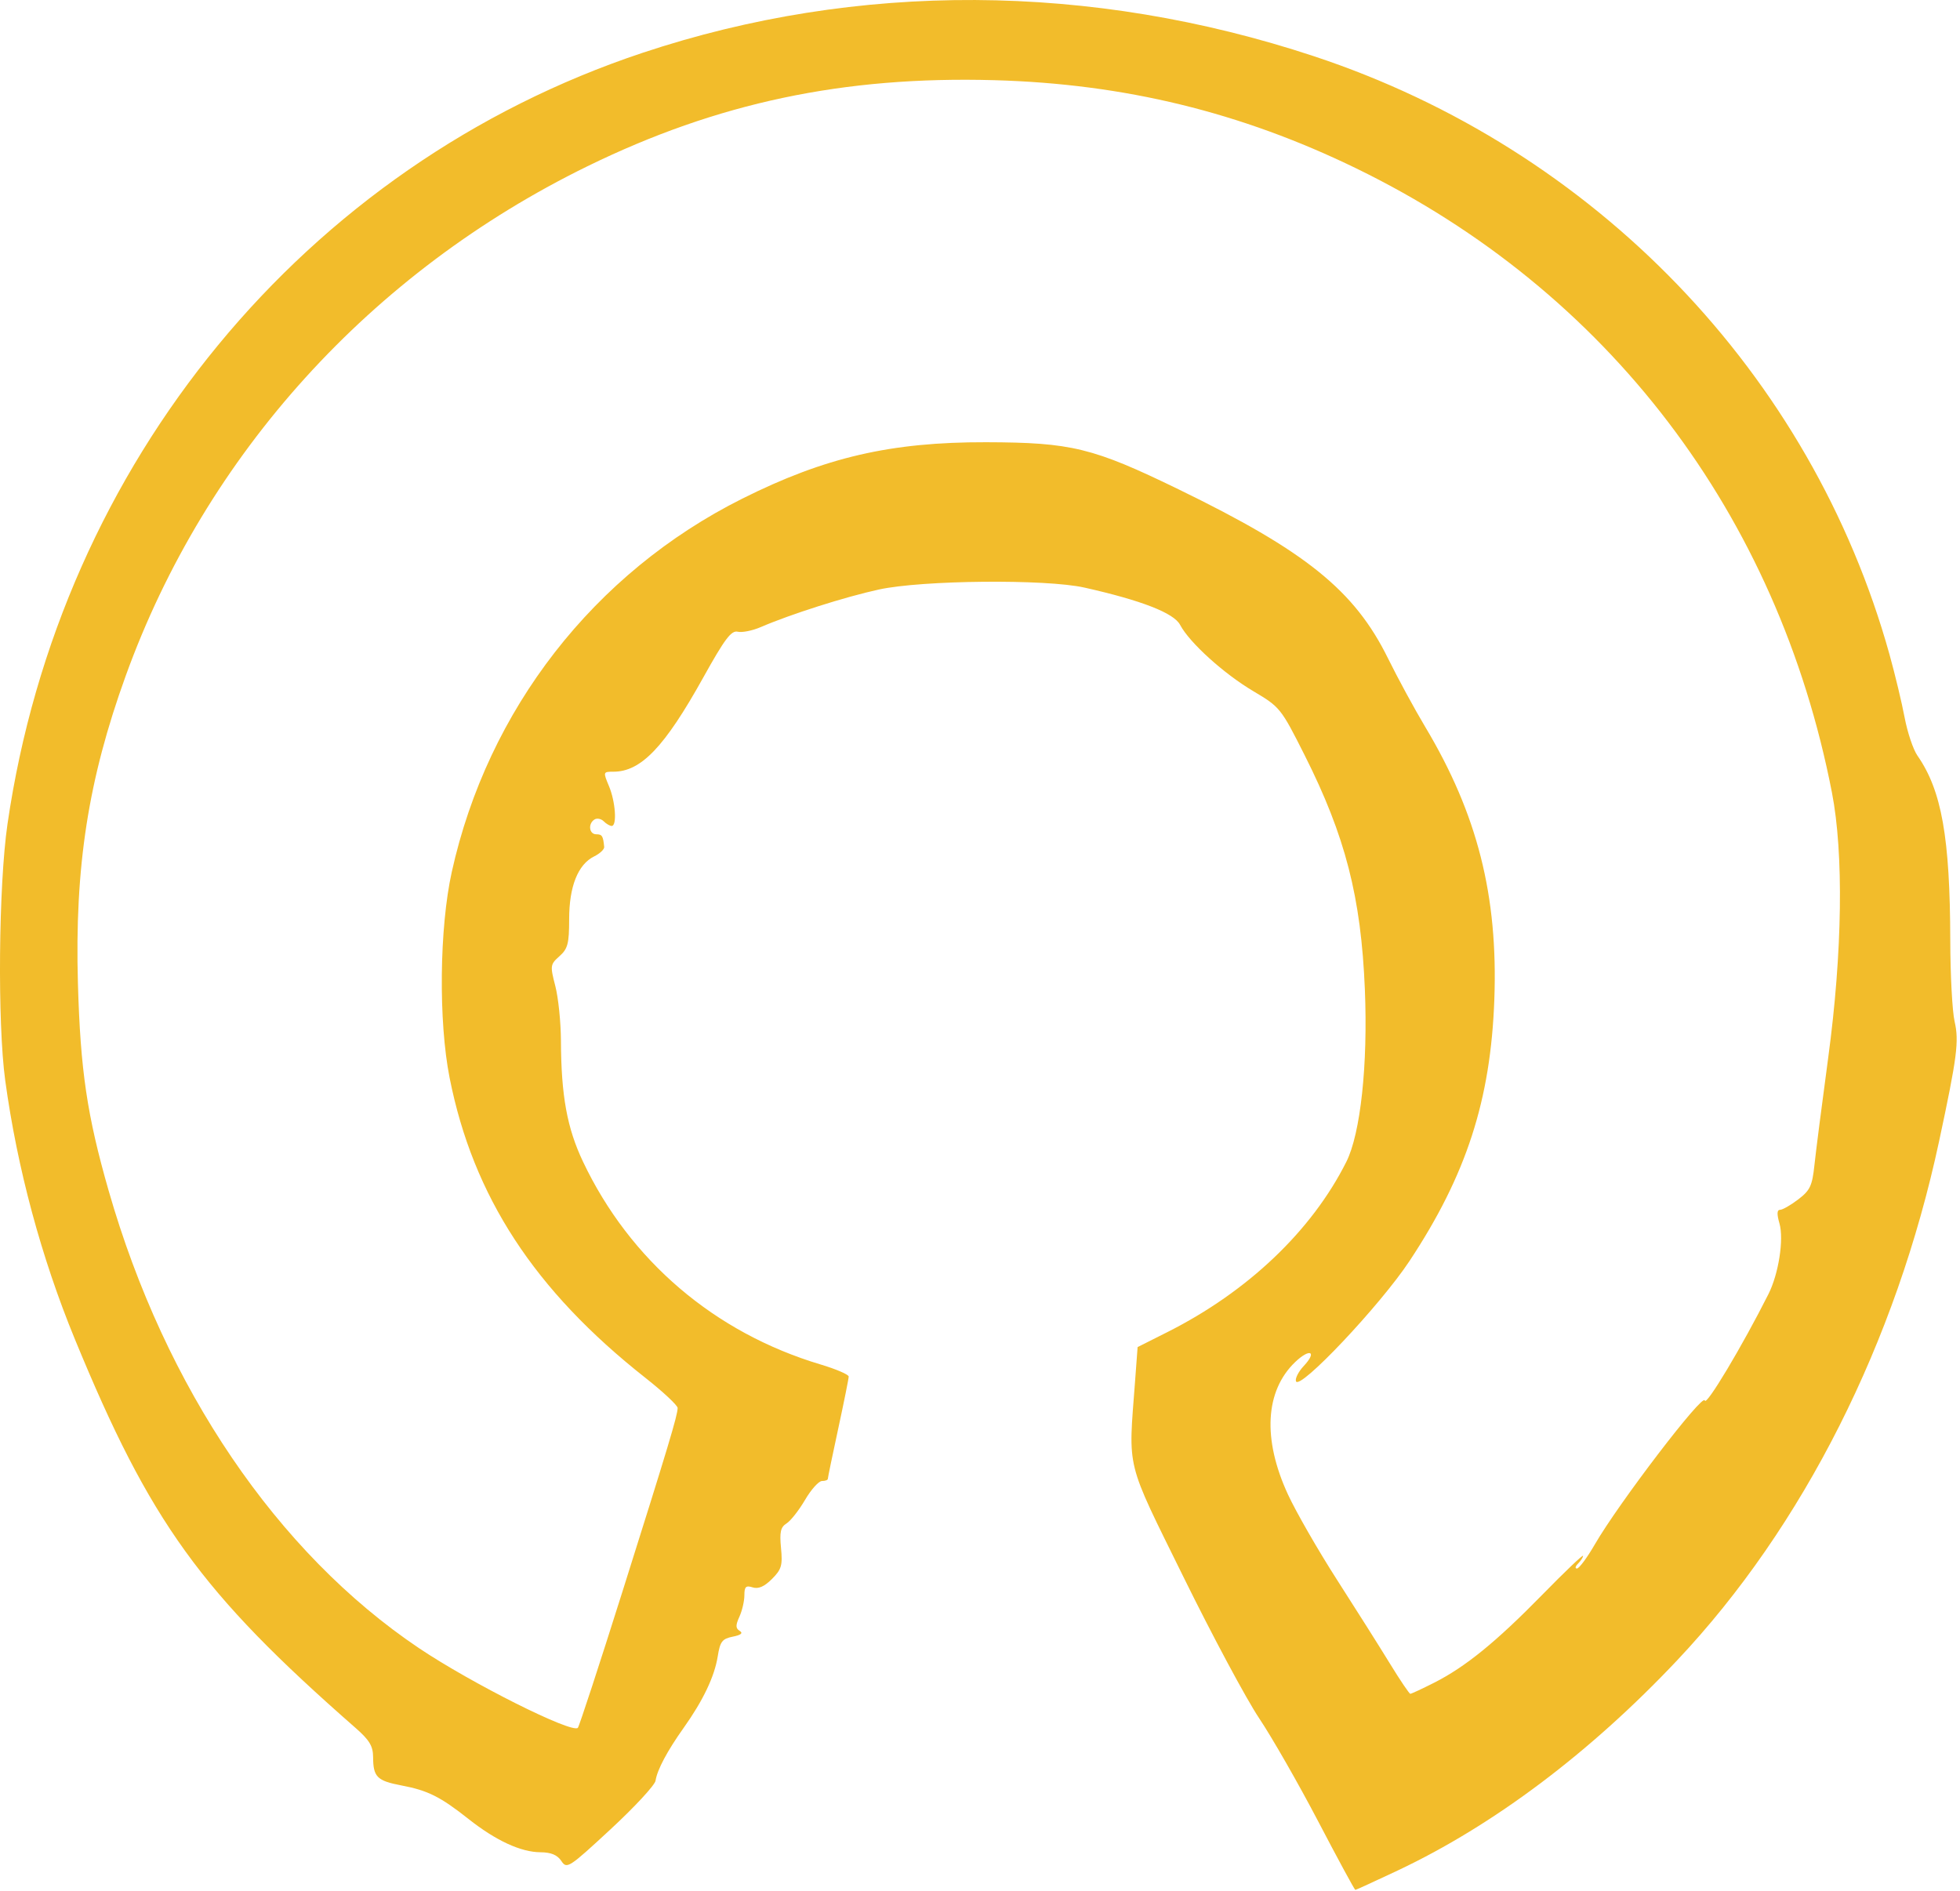 <svg width="255" height="246" viewBox="0 0 255 246" fill="none" xmlns="http://www.w3.org/2000/svg">
<path d="M171.509 236.984C168.95 232.09 165.489 226.044 163.818 223.548C162.148 221.053 157.717 212.782 153.972 205.168C146.357 189.689 146.797 191.464 147.67 179.764L148.005 175.259L151.875 173.312C162.34 168.046 170.659 160.131 175.161 151.156C177.014 147.461 177.975 138.518 177.572 128.726C177.077 116.715 175.036 108.777 169.734 98.248C166.658 92.139 166.535 91.986 163.072 89.933C159.212 87.646 154.744 83.598 153.528 81.289C152.719 79.752 148.5 78.11 141.087 76.447C136.064 75.32 119.969 75.471 114.343 76.698C109.949 77.656 102.847 79.915 98.967 81.589C97.895 82.052 96.551 82.321 95.981 82.188C95.14 81.991 94.296 83.113 91.479 88.177C86.46 97.196 83.399 100.401 79.801 100.401C78.464 100.401 78.456 100.427 79.231 102.283C80.078 104.31 80.293 107.458 79.584 107.458C79.345 107.458 78.878 107.186 78.545 106.853C78.213 106.521 77.676 106.413 77.351 106.614C76.475 107.155 76.636 108.543 77.575 108.543C78.336 108.543 78.467 108.753 78.607 110.19C78.636 110.498 78.05 111.051 77.304 111.419C75.195 112.457 74.049 115.329 74.048 119.577C74.047 122.766 73.872 123.438 72.789 124.402C71.583 125.476 71.561 125.637 72.246 128.279C72.639 129.796 72.969 132.998 72.979 135.396C73.008 142.56 73.777 146.77 75.855 151.146C81.958 163.998 92.969 173.396 106.753 177.519C108.768 178.122 110.417 178.83 110.417 179.092C110.417 179.354 109.806 182.393 109.06 185.845C108.313 189.297 107.703 192.248 107.703 192.402C107.703 192.557 107.359 192.683 106.94 192.683C106.521 192.683 105.529 193.789 104.737 195.141C103.945 196.493 102.861 197.871 102.329 198.203C101.555 198.686 101.412 199.325 101.612 201.404C101.83 203.665 101.677 204.187 100.431 205.433C99.44 206.423 98.668 206.759 97.923 206.522C97.043 206.243 96.846 206.432 96.846 207.549C96.846 208.301 96.554 209.557 96.198 210.338C95.687 211.461 95.696 211.85 96.242 212.187C96.706 212.474 96.408 212.72 95.335 212.934C93.956 213.21 93.687 213.563 93.377 215.504C92.958 218.125 91.47 221.247 88.957 224.781C86.809 227.802 85.505 230.251 85.288 231.673C85.2 232.25 82.574 235.088 79.452 237.98C73.993 243.035 73.747 243.194 73.031 242.116C72.509 241.332 71.695 240.992 70.316 240.984C67.761 240.968 64.517 239.469 60.969 236.665C57.284 233.752 55.665 232.942 52.225 232.29C49.055 231.688 48.554 231.187 48.542 228.606C48.535 227.172 48.067 226.393 46.256 224.806C26.108 207.153 19.549 198.068 9.739 174.226C5.365 163.595 2.243 151.997 0.68 140.571C-0.343 133.087 -0.186 115.194 0.974 107.213C7.808 60.195 39.685 21.485 83.608 6.869C111.576 -2.437 141.923 -2.284 170.933 7.311C207.507 19.406 235.666 48.666 245.822 85.127C246.54 87.706 247.428 91.403 247.794 93.344C248.161 95.284 248.91 97.516 249.458 98.303C252.618 102.84 253.705 108.964 253.735 122.386C253.744 126.864 253.997 131.59 254.296 132.887C254.891 135.467 254.629 137.496 252.288 148.442C246.677 174.667 234.597 198.618 218.214 215.999C206.889 228.015 194.34 237.456 181.863 243.348C178.912 244.741 176.422 245.881 176.33 245.881C176.238 245.881 174.068 241.877 171.509 236.984V236.984ZM80.982 207.068C86.953 188.139 88.161 184.121 88.161 183.183C88.161 182.844 86.267 181.074 83.954 179.25C69.531 167.881 61.55 155.648 58.496 140.23C57.035 132.854 57.163 120.743 58.778 113.438C63.454 92.301 77.292 74.521 96.575 64.874C107.337 59.489 115.917 57.504 128.29 57.535C139.399 57.564 142.194 58.247 153.301 63.647C169.903 71.719 176.229 76.82 180.577 85.643C181.847 88.219 184.025 92.231 185.417 94.557C192.216 105.921 194.907 116.538 194.415 130.058C193.939 143.132 190.772 152.887 183.373 164.07C179.558 169.835 169.032 180.979 168.607 179.702C168.484 179.335 168.941 178.442 169.621 177.718C171.404 175.819 170.422 175.371 168.504 177.208C164.585 180.963 164.241 187.239 167.562 194.426C168.618 196.711 171.493 201.712 173.95 205.539C176.408 209.366 179.503 214.268 180.828 216.432C182.154 218.597 183.35 220.368 183.487 220.368C183.624 220.368 185.01 219.723 186.568 218.935C190.654 216.868 194.644 213.623 200.664 207.472C203.575 204.497 205.956 202.224 205.956 202.421C205.956 202.619 205.663 203.073 205.305 203.431C204.947 203.789 204.885 204.075 205.169 204.066C205.453 204.057 206.493 202.653 207.481 200.945C210.604 195.548 221.596 181.162 221.797 182.209C221.953 183.02 226.66 175.153 230.073 168.377C231.404 165.736 232.105 161.237 231.509 159.163C231.159 157.944 231.185 157.399 231.592 157.399C231.916 157.399 232.981 156.789 233.957 156.044C235.496 154.87 235.778 154.272 236.063 151.565C236.243 149.847 237.051 143.556 237.857 137.585C239.702 123.923 239.882 111.057 238.339 103.115C231.302 66.894 209.148 37.822 176.454 21.909C161.425 14.594 146.283 10.904 129.357 10.432C109.775 9.887 93.319 13.368 76.429 21.63C48.245 35.416 26.781 59.101 16.36 87.915C11.47 101.436 9.708 112.787 10.139 127.977C10.46 139.255 11.332 145.137 14.132 154.9C21.489 180.551 36.045 202.013 54.505 214.424C61.293 218.988 74.456 225.588 75.181 224.791C75.358 224.597 77.968 216.622 80.982 207.068Z" fill="#F2BC2B"/>
</svg>
